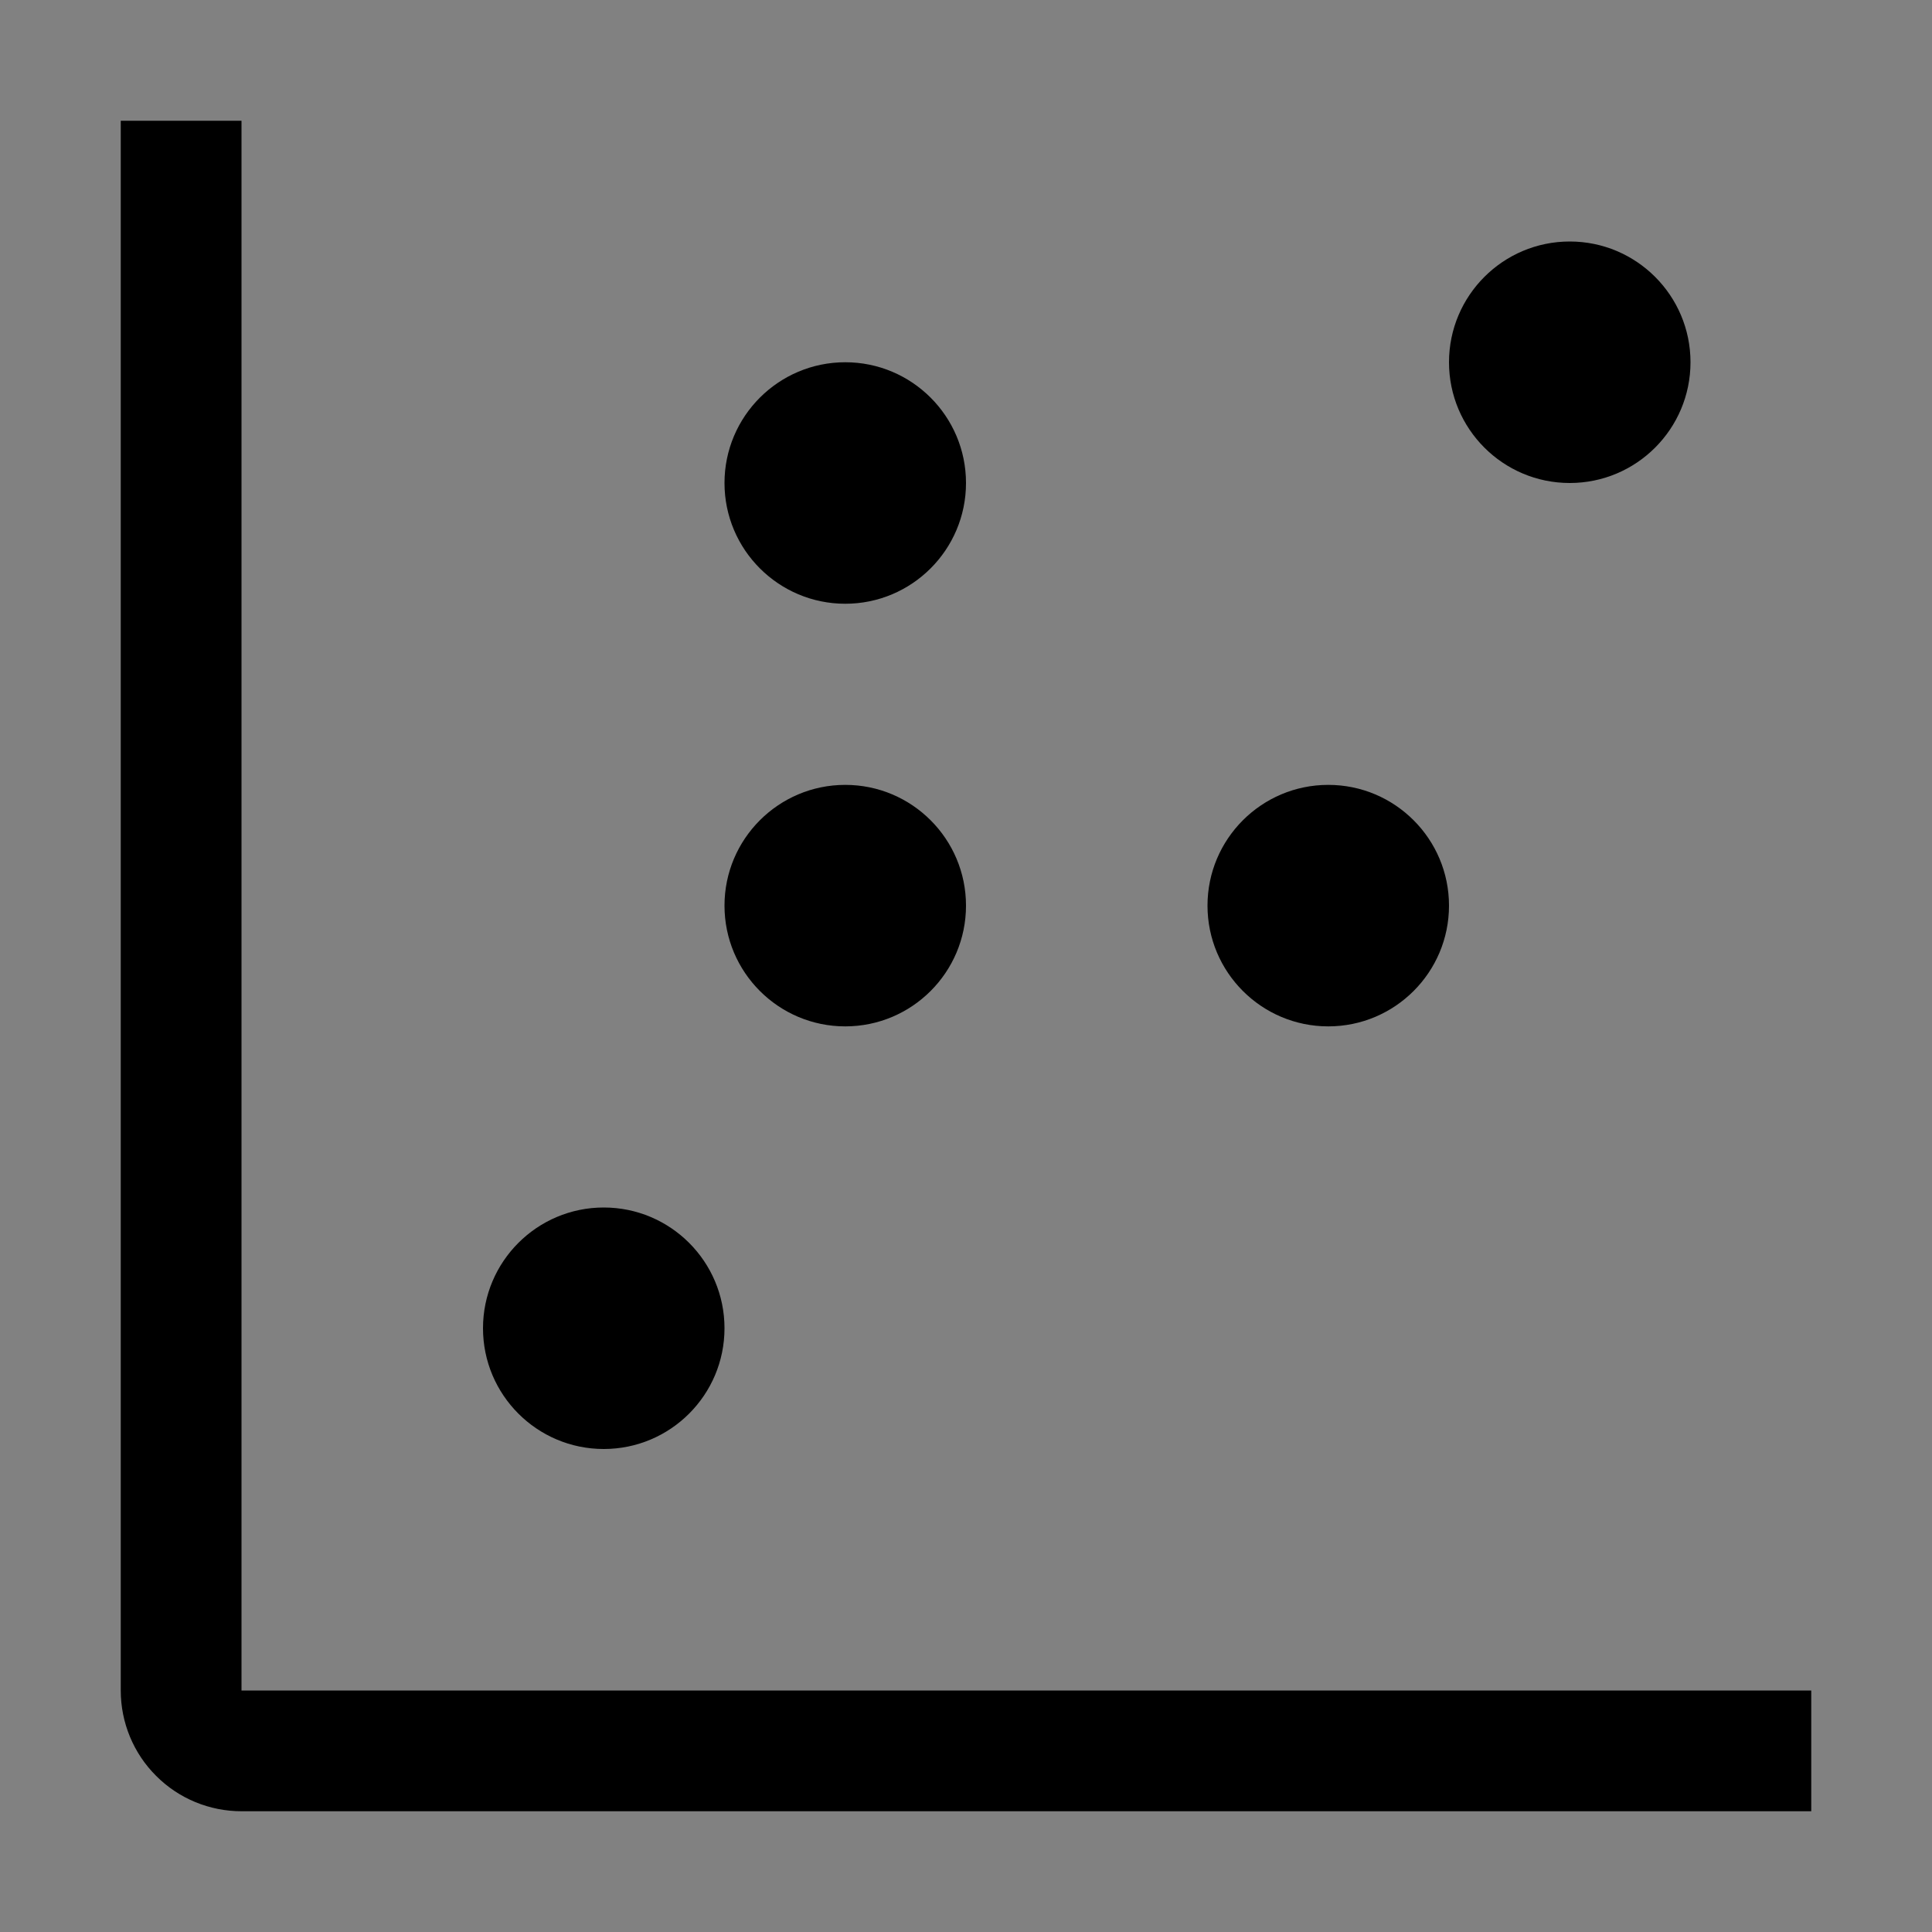 <svg viewBox="0 0 16 16" fill="none" xmlns="http://www.w3.org/2000/svg">
<rect x="0" y="0" width="16" height="16" fill="#808080" stroke="none"/>
<rect width="16" height="16" fill="white" fill-opacity="0.01" style="mix-blend-mode:multiply"/>
<path d="M15 15H2C1.735 15 1.48 14.895 1.293 14.707C1.105 14.52 1 14.265 1 14V1H2V14H15V15Z" fill="currentColor"/>
<path d="M5 12C5.552 12 6 11.552 6 11C6 10.448 5.552 10 5 10C4.448 10 4 10.448 4 11C4 11.552 4.448 12 5 12Z" fill="currentColor"/>
<path d="M7 8.5C7.552 8.5 8 8.052 8 7.5C8 6.948 7.552 6.5 7 6.5C6.448 6.5 6 6.948 6 7.5C6 8.052 6.448 8.5 7 8.5Z" fill="currentColor"/>
<path d="M11 8.5C11.552 8.5 12 8.052 12 7.5C12 6.948 11.552 6.5 11 6.5C10.448 6.5 10 6.948 10 7.5C10 8.052 10.448 8.5 11 8.5Z" fill="currentColor"/>
<path d="M13 4C13.552 4 14 3.552 14 3C14 2.448 13.552 2 13 2C12.448 2 12 2.448 12 3C12 3.552 12.448 4 13 4Z" fill="currentColor"/>
<path d="M7 5C7.552 5 8 4.552 8 4C8 3.448 7.552 3 7 3C6.448 3 6 3.448 6 4C6 4.552 6.448 5 7 5Z" fill="currentColor"/>
</svg>
